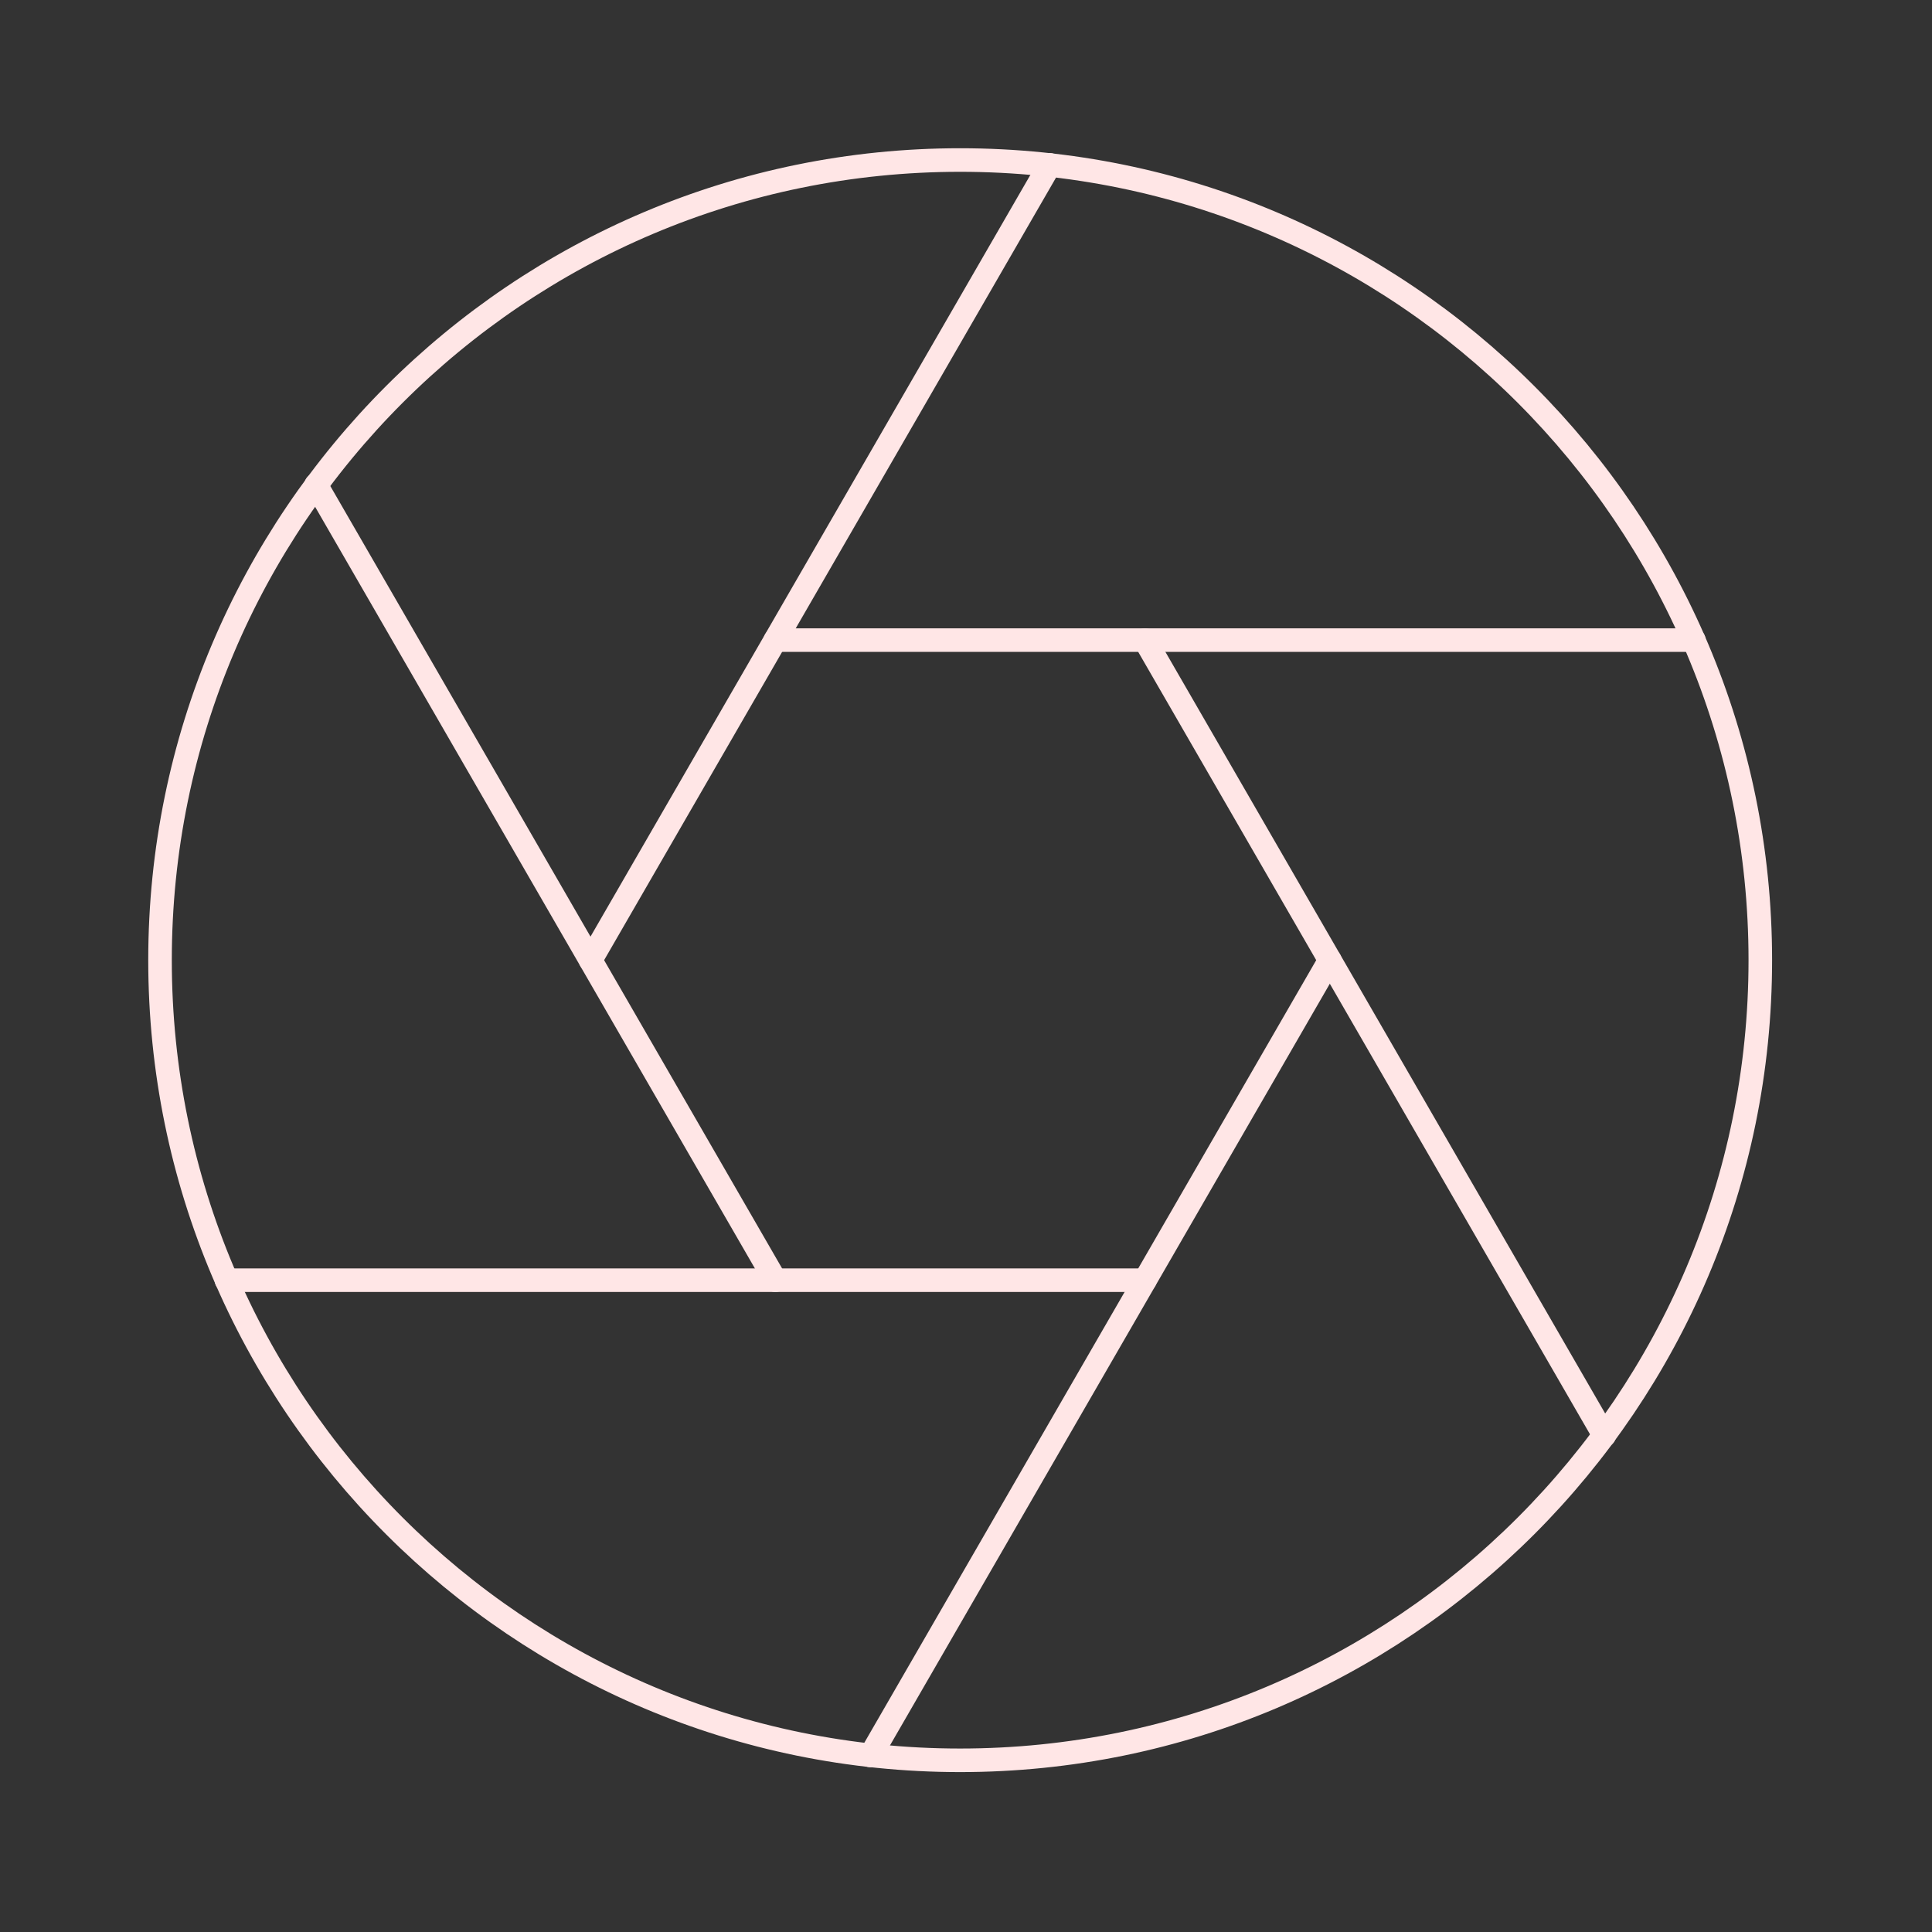 <svg width="82" height="82" viewBox="0 0 82 82" fill="none" xmlns="http://www.w3.org/2000/svg">
<rect x="0" y="0" width="82" height="82" fill="#333333" stroke="none"/>
<path d="M40.752 74.713C59.508 74.713 74.713 59.508 74.713 40.752C74.713 21.997 59.508 6.792 40.752 6.792C21.997 6.792 6.792 21.997 6.792 40.752C6.792 59.508 21.997 74.713 40.752 74.713Z" stroke="#FFE6E6" stroke-linecap="round" stroke-linejoin="round"/>
<path d="M48.597 27.168L68.09 60.925" stroke="#FFE6E6" stroke-linecap="round" stroke-linejoin="round"/>
<path d="M32.907 27.168H71.894" stroke="#FFE6E6" stroke-linecap="round" stroke-linejoin="round"/>
<path d="M25.063 40.752L44.556 6.996" stroke="#FFE6E6" stroke-linecap="round" stroke-linejoin="round"/>
<path d="M32.907 54.337L13.414 20.58" stroke="#FFE6E6" stroke-linecap="round" stroke-linejoin="round"/>
<path d="M48.597 54.336H9.611" stroke="#FFE6E6" stroke-linecap="round" stroke-linejoin="round"/>
<path d="M56.442 40.752L36.949 74.509" stroke="#FFE6E6" stroke-linecap="round" stroke-linejoin="round"/>
</svg>
